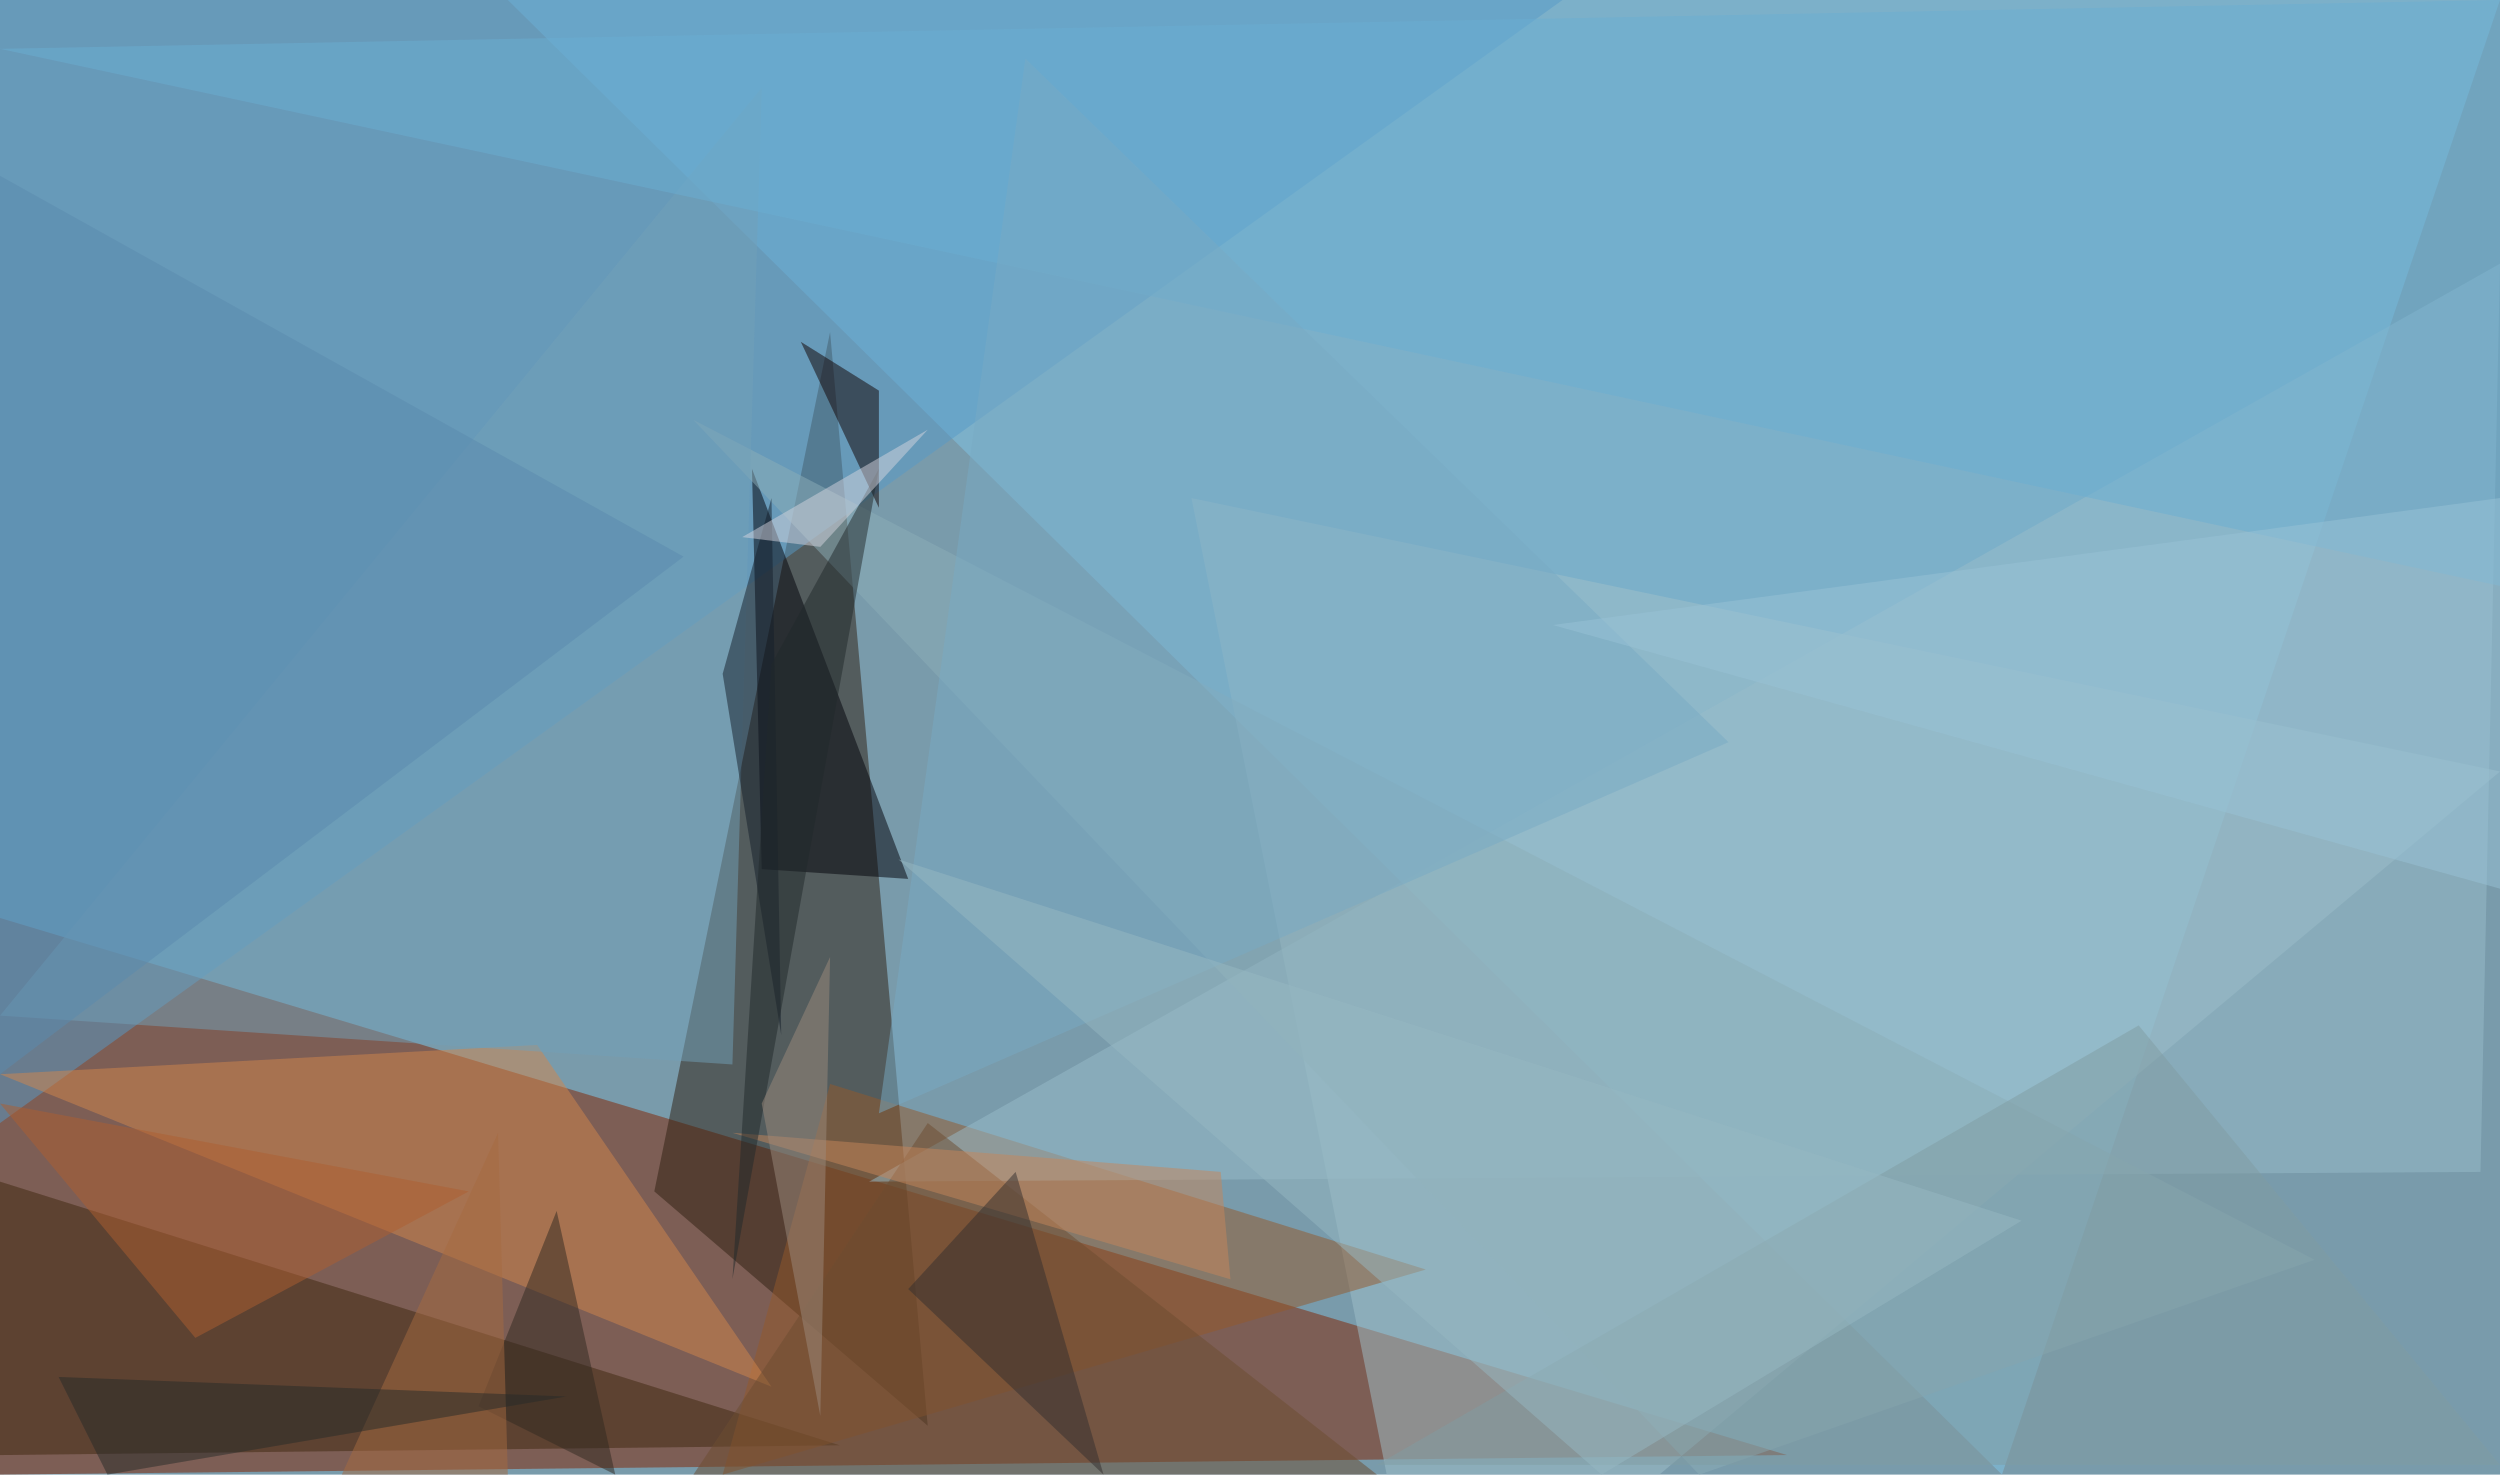 <?xml version="1.0" standalone="no"?>
<svg xmlns="http://www.w3.org/2000/svg" version="1.2" baseProfile="tiny" width="256" height="151" viewBox="0 0 256 151">
<rect x="0" y="0" width="256" height="151" id="0" fill="rgb(121,155,171)" fill-opacity="1" />
<polygon points="0,151 183,149 0,94" id="1" fill="rgb(129,35,0)" fill-opacity="0.502" />
<polygon points="52,0 256,0 205,151" id="2" fill="rgb(128,197,231)" fill-opacity="0.502" />
<polygon points="85,34 95,146 67,122" id="3" fill="rgb(47,30,17)" fill-opacity="0.502" />
<polygon points="122,51 146,171 256,79" id="4" fill="rgb(160,192,202)" fill-opacity="0.502" />
<polygon points="160,0 0,0 0,115" id="5" fill="rgb(86,153,199)" fill-opacity="0.502" />
<polygon points="0,121 0,149 86,148" id="6" fill="rgb(63,38,15)" fill-opacity="0.502" />
<polygon points="85,111 74,151 146,130" id="7" fill="rgb(147,89,42)" fill-opacity="0.502" />
<polygon points="256,27 254,120 89,121" id="8" fill="rgb(152,187,202)" fill-opacity="0.502" />
<polygon points="0,110 55,107 79,142" id="9" fill="rgb(210,134,77)" fill-opacity="0.502" />
<polygon points="77,48 78,89 93,90" id="10" fill="rgb(0,1,8)" fill-opacity="0.502" />
<polygon points="174,151 71,43 237,129" id="11" fill="rgb(140,173,184)" fill-opacity="0.502" />
<polygon points="0,104 75,109 78,9" id="12" fill="rgb(115,159,184)" fill-opacity="0.502" />
<polygon points="90,40 82,35 90,52" id="13" fill="rgb(17,0,0)" fill-opacity="0.502" />
<polygon points="256,60 256,0 0,5" id="14" fill="rgb(107,174,210)" fill-opacity="0.502" />
<polygon points="141,151 71,151 95,115" id="15" fill="rgb(109,77,48)" fill-opacity="0.502" />
<polygon points="0,18 0,110 70,57" id="16" fill="rgb(90,138,174)" fill-opacity="0.502" />
<polygon points="0,113 20,137 48,122" id="17" fill="rgb(173,95,48)" fill-opacity="0.502" />
<polygon points="79,51 74,69 80,106" id="18" fill="rgb(21,31,42)" fill-opacity="0.502" />
<polygon points="105,6 90,114 177,76" id="19" fill="rgb(121,170,195)" fill-opacity="0.502" />
<polygon points="219,105 141,150 256,150" id="20" fill="rgb(127,155,161)" fill-opacity="0.502" />
<polygon points="125,120 75,116 126,131" id="21" fill="rgb(197,133,91)" fill-opacity="0.502" />
<polygon points="93,132 113,151 104,120" id="22" fill="rgb(51,47,46)" fill-opacity="0.502" />
<polygon points="49,144 57,124 63,151" id="23" fill="rgb(48,40,33)" fill-opacity="0.502" />
<polygon points="51,116 35,151 52,151" id="24" fill="rgb(166,106,65)" fill-opacity="0.502" />
<polygon points="256,51 256,91 159,64" id="25" fill="rgb(152,194,214)" fill-opacity="0.502" />
<polygon points="79,68 90,48 75,131" id="26" fill="rgb(33,40,43)" fill-opacity="0.502" />
<polygon points="164,151 207,125 92,88" id="27" fill="rgb(150,183,193)" fill-opacity="0.502" />
<polygon points="76,55 84,56 95,44" id="28" fill="rgb(212,211,221)" fill-opacity="0.502" />
<polygon points="84,145 85,98 78,113" id="29" fill="rgb(156,138,124)" fill-opacity="0.502" />
<polygon points="6,141 11,151 58,143" id="30" fill="rgb(39,42,40)" fill-opacity="0.502" />
</svg>